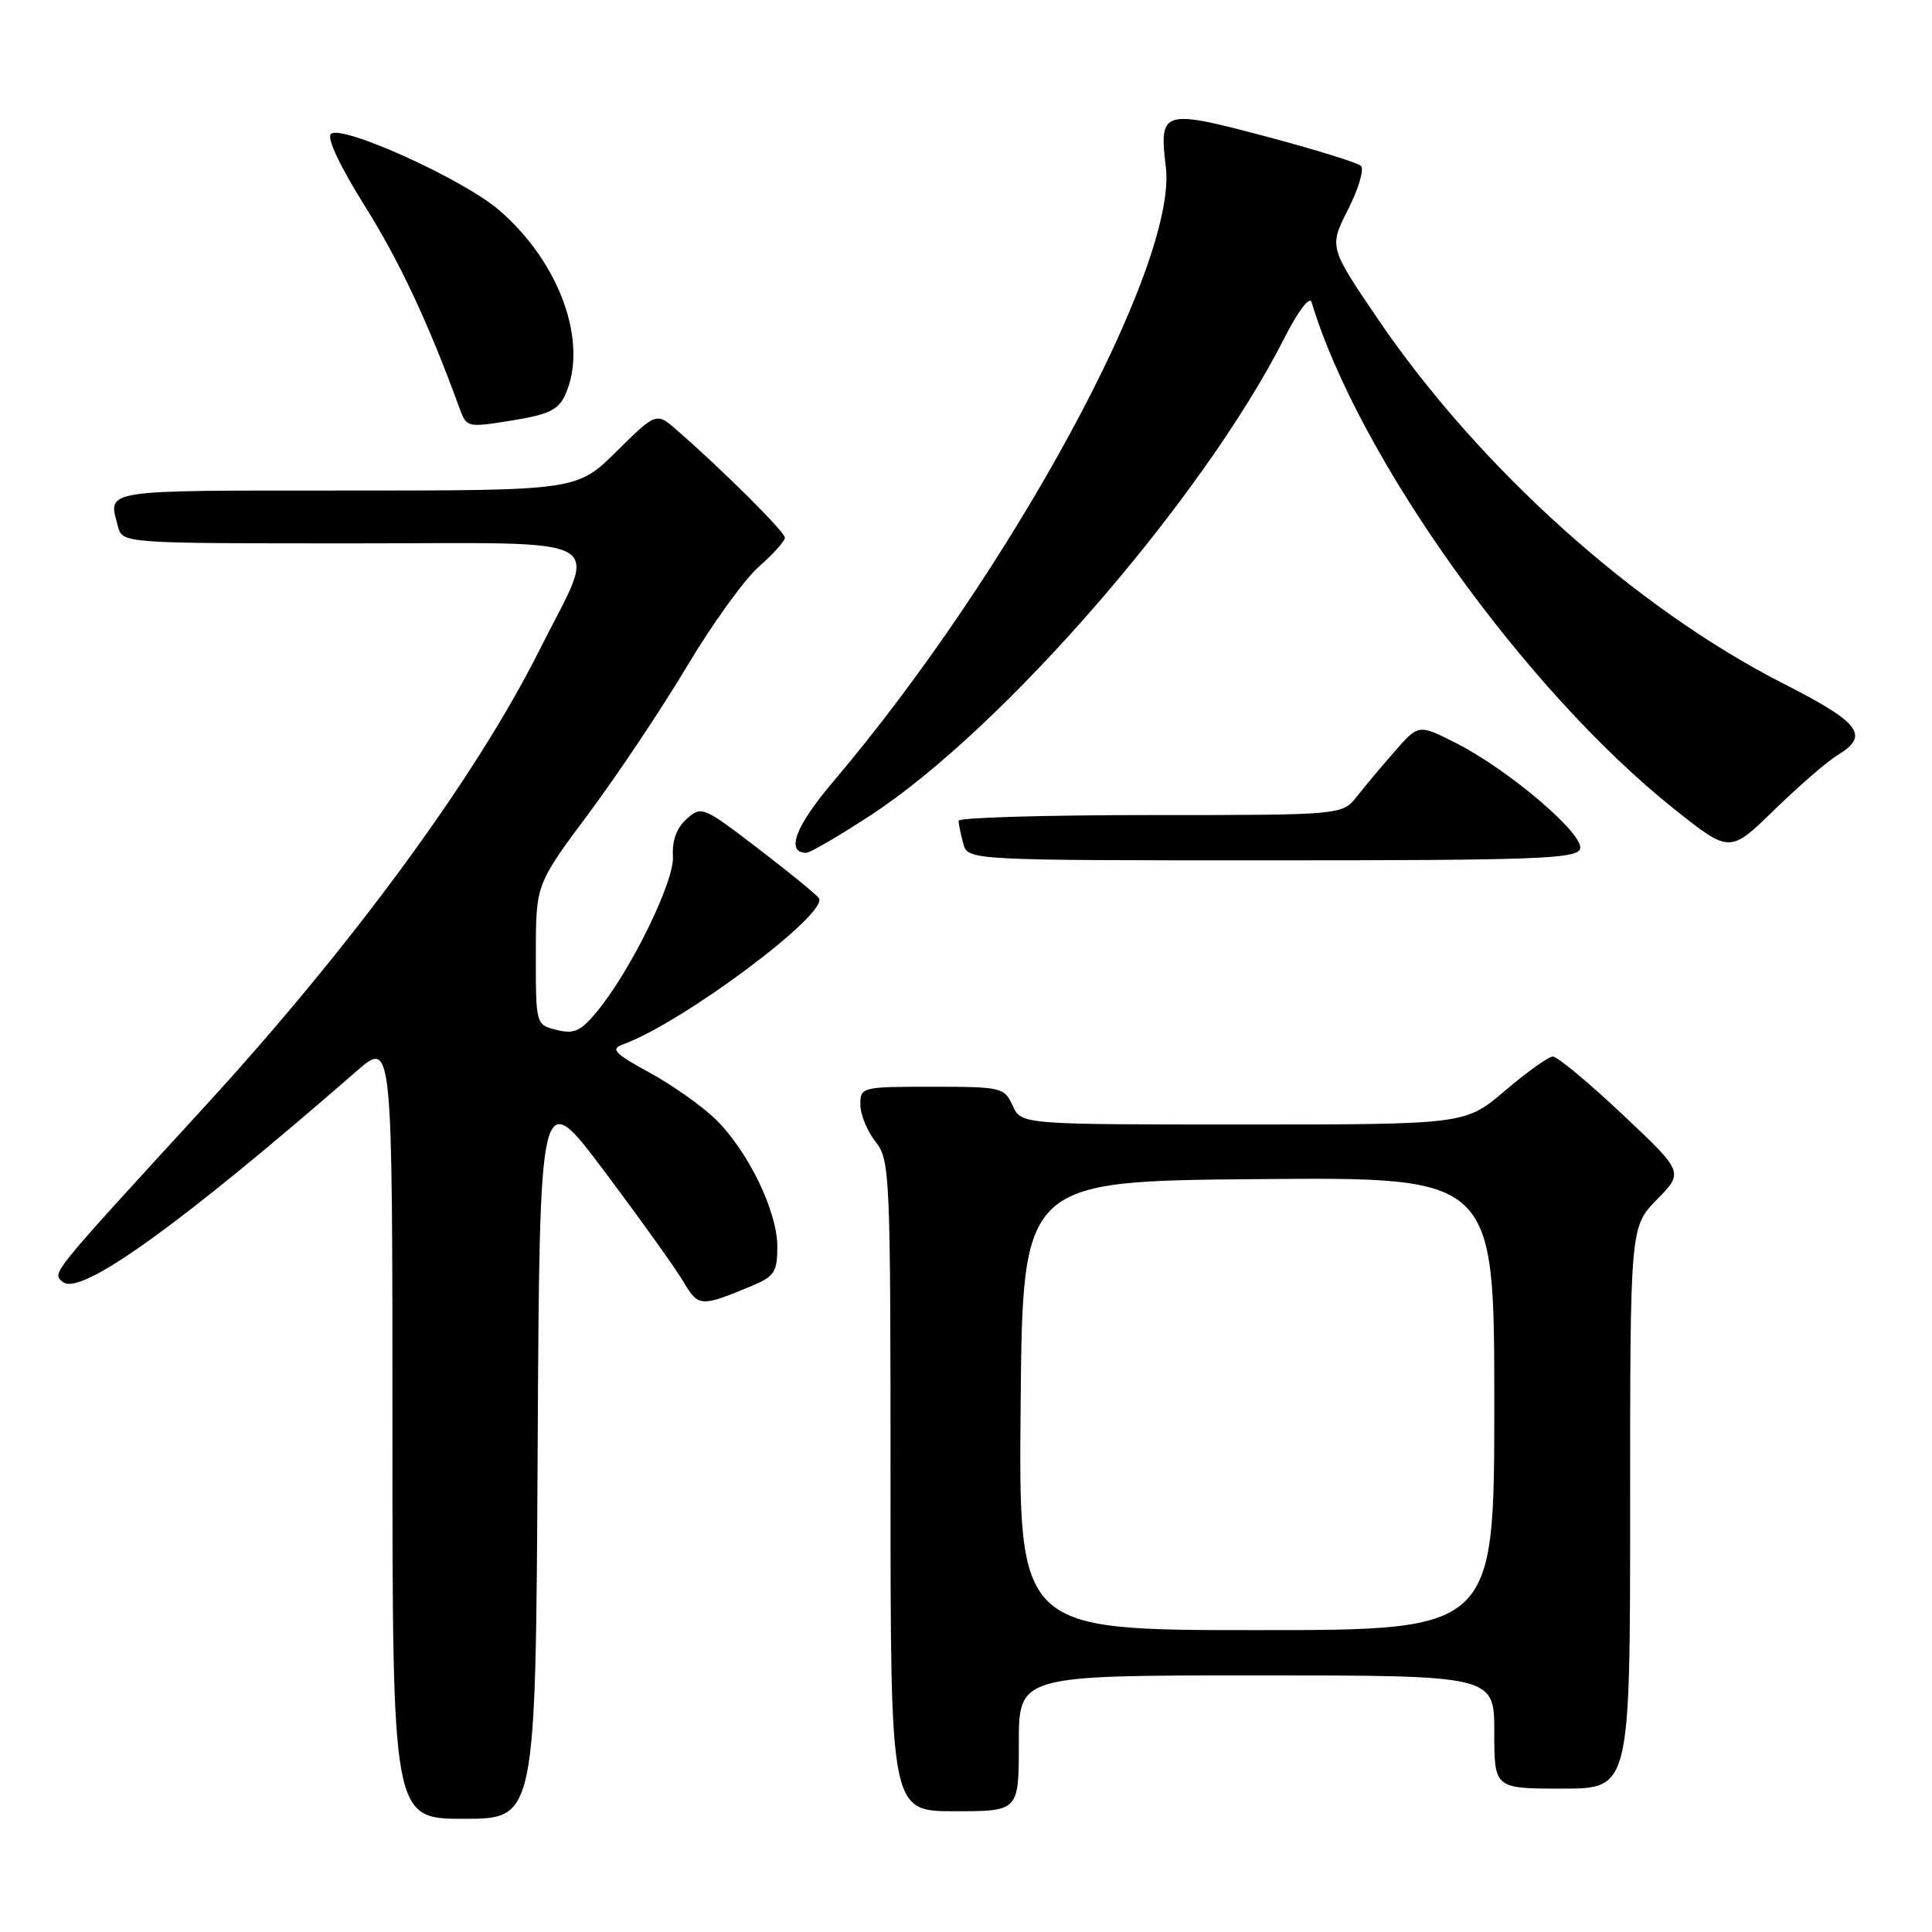 <?xml version="1.0" encoding="UTF-8" standalone="no"?>
<!DOCTYPE svg PUBLIC "-//W3C//DTD SVG 1.1//EN" "http://www.w3.org/Graphics/SVG/1.1/DTD/svg11.dtd" >
<svg xmlns="http://www.w3.org/2000/svg" xmlns:xlink="http://www.w3.org/1999/xlink" version="1.1" viewBox="0 0 256 256">
 <g >
 <path fill="currentColor"
d=" M 71.24 192.37 C 71.50 143.75 71.50 143.75 80.12 155.25 C 84.86 161.57 89.57 168.15 90.58 169.87 C 92.54 173.19 92.86 173.21 99.66 170.37 C 102.61 169.13 103.00 168.53 103.00 165.18 C 103.00 160.48 99.09 152.45 94.77 148.26 C 92.97 146.52 89.04 143.75 86.02 142.10 C 81.41 139.58 80.86 139.00 82.52 138.40 C 90.38 135.57 109.79 121.09 108.51 119.02 C 108.24 118.58 104.64 115.64 100.50 112.47 C 93.15 106.84 92.94 106.75 90.97 108.53 C 89.65 109.72 89.03 111.41 89.17 113.45 C 89.39 116.77 83.52 128.75 79.00 134.16 C 76.93 136.65 76.03 137.04 73.75 136.47 C 71.00 135.78 71.00 135.78 71.00 126.48 C 71.00 117.19 71.00 117.19 77.97 107.84 C 81.80 102.70 87.67 93.92 91.01 88.32 C 94.35 82.72 98.64 76.77 100.54 75.10 C 102.44 73.43 104.00 71.70 104.00 71.25 C 104.00 70.49 95.89 62.40 89.73 57.03 C 86.96 54.61 86.96 54.61 81.70 59.81 C 76.44 65.00 76.44 65.00 45.72 65.00 C 13.11 65.00 14.31 64.81 15.63 69.75 C 16.23 72.00 16.23 72.00 46.73 72.00 C 81.93 72.00 79.32 70.50 71.44 86.22 C 63.04 102.97 46.65 125.32 27.21 146.53 C 6.39 169.25 6.87 168.65 8.34 169.87 C 10.66 171.79 23.75 162.40 47.25 141.93 C 52.00 137.79 52.00 137.79 52.00 189.40 C 52.00 241.00 52.00 241.00 61.49 241.00 C 70.98 241.00 70.98 241.00 71.24 192.37 Z  M 135.00 231.00 C 135.00 222.00 135.00 222.00 166.50 222.00 C 198.00 222.00 198.00 222.00 198.00 229.50 C 198.00 237.00 198.00 237.00 207.00 237.00 C 216.00 237.00 216.00 237.00 216.00 199.79 C 216.00 162.58 216.00 162.58 219.55 158.95 C 223.11 155.31 223.11 155.31 214.97 147.65 C 210.50 143.44 206.36 140.00 205.77 140.00 C 205.19 140.00 202.35 142.03 199.45 144.50 C 194.18 149.00 194.18 149.00 164.75 149.00 C 135.32 149.00 135.32 149.00 134.18 146.50 C 133.08 144.09 132.71 144.00 123.52 144.00 C 114.18 144.00 114.00 144.04 114.00 146.37 C 114.00 147.67 114.90 149.87 116.00 151.27 C 117.93 153.73 118.00 155.33 118.00 196.91 C 118.00 240.00 118.00 240.00 126.50 240.00 C 135.00 240.00 135.00 240.00 135.00 231.00 Z  M 209.36 112.51 C 210.07 110.66 199.97 102.03 192.91 98.45 C 187.98 95.96 187.98 95.96 184.86 99.50 C 183.15 101.46 180.87 104.17 179.80 105.53 C 177.85 108.00 177.85 108.00 152.43 108.00 C 138.44 108.00 127.01 108.34 127.01 108.75 C 127.02 109.16 127.30 110.51 127.63 111.75 C 128.23 114.00 128.23 114.00 168.51 114.00 C 203.29 114.00 208.86 113.80 209.36 112.51 Z  M 115.34 108.04 C 132.94 96.55 159.35 66.10 170.15 44.87 C 172.00 41.21 173.54 39.18 173.79 40.03 C 179.97 60.58 202.05 91.44 221.85 107.21 C 229.21 113.06 229.21 113.06 235.11 107.31 C 238.35 104.15 242.13 100.88 243.50 100.05 C 247.79 97.45 246.51 95.77 236.29 90.57 C 216.69 80.59 195.97 61.97 182.61 42.32 C 176.10 32.74 176.10 32.74 178.63 27.75 C 180.02 25.00 180.78 22.41 180.33 21.98 C 179.87 21.55 174.14 19.78 167.59 18.04 C 154.03 14.45 153.57 14.60 154.48 22.14 C 156.04 35.09 134.04 75.71 110.30 103.70 C 105.39 109.48 104.08 113.00 106.84 113.00 C 107.34 113.00 111.16 110.77 115.34 108.04 Z  M 74.89 52.33 C 78.03 45.45 74.18 34.73 66.08 27.80 C 61.29 23.70 45.18 16.42 43.84 17.76 C 43.29 18.31 45.07 22.08 48.32 27.26 C 52.93 34.61 56.77 42.79 60.89 54.09 C 61.82 56.65 61.92 56.67 67.81 55.72 C 72.68 54.94 73.99 54.31 74.89 52.33 Z  M 135.24 186.25 C 135.50 156.50 135.50 156.50 166.75 156.24 C 198.00 155.97 198.00 155.97 198.00 185.99 C 198.00 216.00 198.00 216.00 166.49 216.00 C 134.97 216.00 134.97 216.00 135.24 186.25 Z "/>
</g>
</svg>